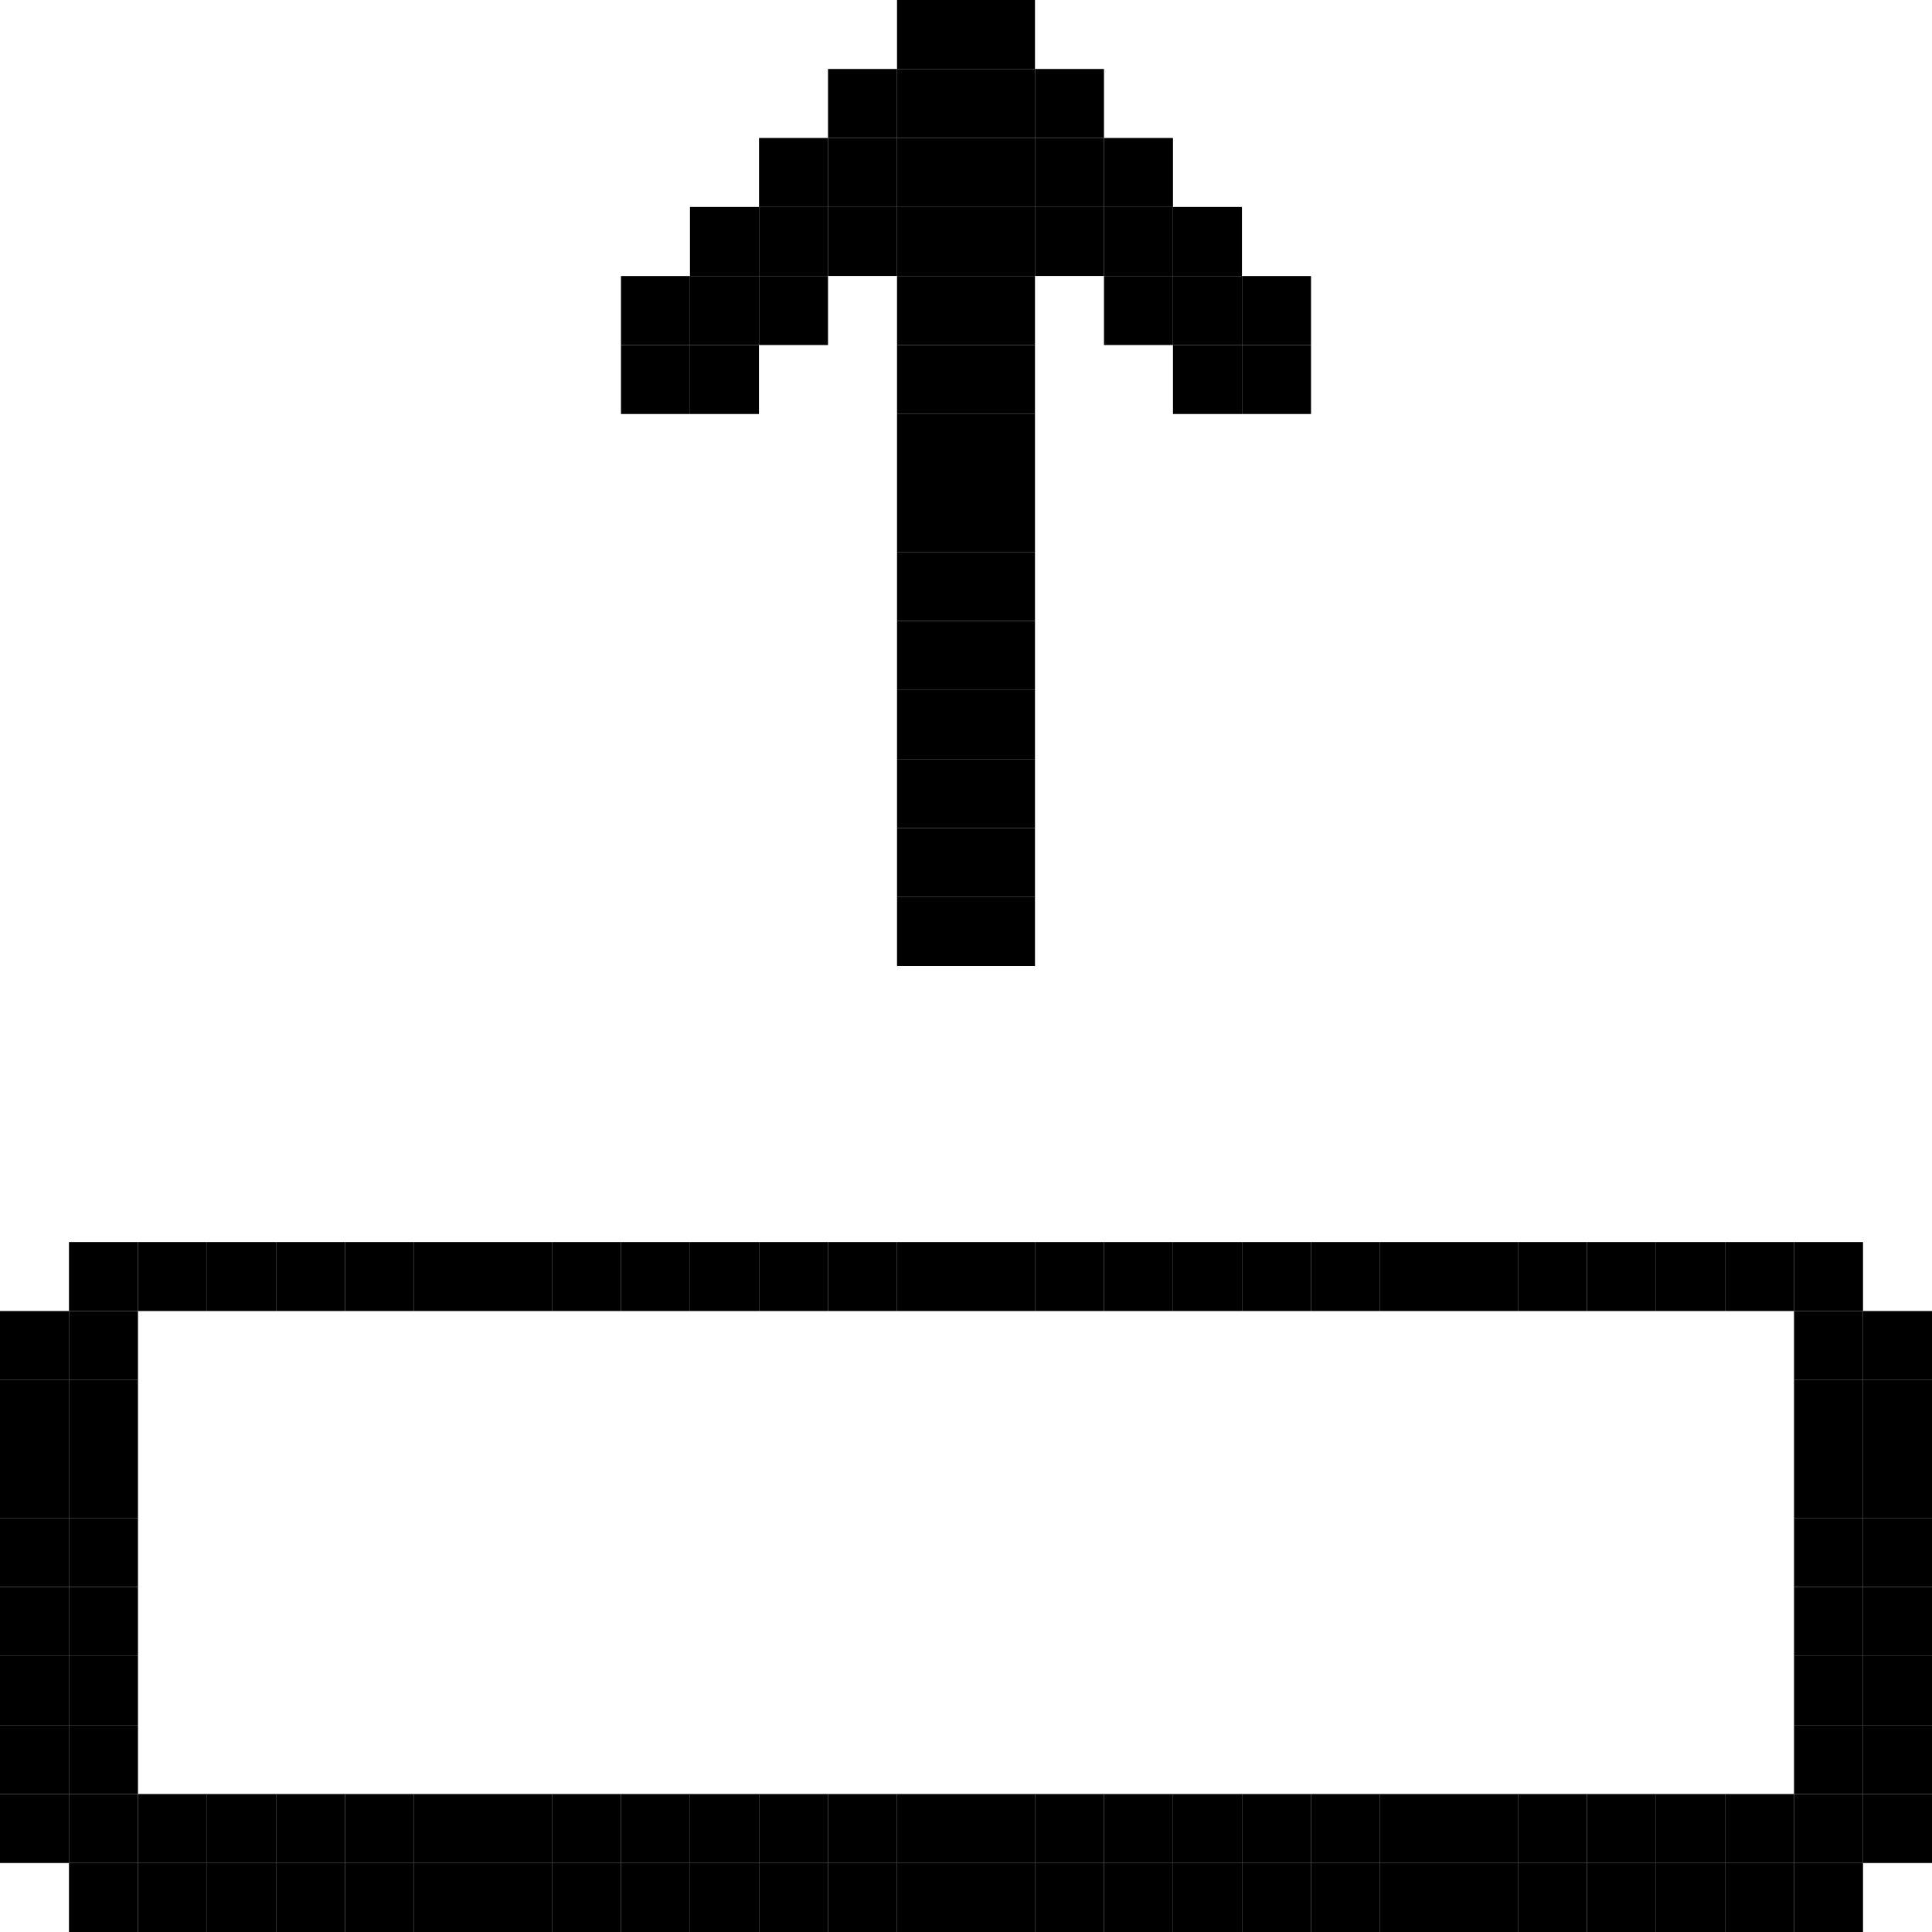 <svg viewBox="0 0 24 24" fill="#000000" xmlns="http://www.w3.org/2000/svg"><rect x="11.143" y="0.000" width="0.857" height="0.857" /><rect x="12.000" y="0.000" width="0.857" height="0.857" /><rect x="10.286" y="0.857" width="0.857" height="0.857" /><rect x="11.143" y="0.857" width="0.857" height="0.857" /><rect x="12.000" y="0.857" width="0.857" height="0.857" /><rect x="12.857" y="0.857" width="0.857" height="0.857" /><rect x="9.429" y="1.714" width="0.857" height="0.857" /><rect x="10.286" y="1.714" width="0.857" height="0.857" /><rect x="11.143" y="1.714" width="0.857" height="0.857" /><rect x="12.000" y="1.714" width="0.857" height="0.857" /><rect x="12.857" y="1.714" width="0.857" height="0.857" /><rect x="13.714" y="1.714" width="0.857" height="0.857" /><rect x="8.571" y="2.571" width="0.857" height="0.857" /><rect x="9.429" y="2.571" width="0.857" height="0.857" /><rect x="10.286" y="2.571" width="0.857" height="0.857" /><rect x="11.143" y="2.571" width="0.857" height="0.857" /><rect x="12.000" y="2.571" width="0.857" height="0.857" /><rect x="12.857" y="2.571" width="0.857" height="0.857" /><rect x="13.714" y="2.571" width="0.857" height="0.857" /><rect x="14.571" y="2.571" width="0.857" height="0.857" /><rect x="7.714" y="3.429" width="0.857" height="0.857" /><rect x="8.571" y="3.429" width="0.857" height="0.857" /><rect x="9.429" y="3.429" width="0.857" height="0.857" /><rect x="11.143" y="3.429" width="0.857" height="0.857" /><rect x="12.000" y="3.429" width="0.857" height="0.857" /><rect x="13.714" y="3.429" width="0.857" height="0.857" /><rect x="14.571" y="3.429" width="0.857" height="0.857" /><rect x="15.429" y="3.429" width="0.857" height="0.857" /><rect x="7.714" y="4.286" width="0.857" height="0.857" /><rect x="8.571" y="4.286" width="0.857" height="0.857" /><rect x="11.143" y="4.286" width="0.857" height="0.857" /><rect x="12.000" y="4.286" width="0.857" height="0.857" /><rect x="14.571" y="4.286" width="0.857" height="0.857" /><rect x="15.429" y="4.286" width="0.857" height="0.857" /><rect x="11.143" y="5.143" width="0.857" height="0.857" /><rect x="12.000" y="5.143" width="0.857" height="0.857" /><rect x="11.143" y="6.000" width="0.857" height="0.857" /><rect x="12.000" y="6.000" width="0.857" height="0.857" /><rect x="11.143" y="6.857" width="0.857" height="0.857" /><rect x="12.000" y="6.857" width="0.857" height="0.857" /><rect x="11.143" y="7.714" width="0.857" height="0.857" /><rect x="12.000" y="7.714" width="0.857" height="0.857" /><rect x="11.143" y="8.571" width="0.857" height="0.857" /><rect x="12.000" y="8.571" width="0.857" height="0.857" /><rect x="11.143" y="9.429" width="0.857" height="0.857" /><rect x="12.000" y="9.429" width="0.857" height="0.857" /><rect x="11.143" y="10.286" width="0.857" height="0.857" /><rect x="12.000" y="10.286" width="0.857" height="0.857" /><rect x="11.143" y="11.143" width="0.857" height="0.857" /><rect x="12.000" y="11.143" width="0.857" height="0.857" /><rect x="0.857" y="15.429" width="0.857" height="0.857" /><rect x="1.714" y="15.429" width="0.857" height="0.857" /><rect x="2.571" y="15.429" width="0.857" height="0.857" /><rect x="3.429" y="15.429" width="0.857" height="0.857" /><rect x="4.286" y="15.429" width="0.857" height="0.857" /><rect x="5.143" y="15.429" width="0.857" height="0.857" /><rect x="6.000" y="15.429" width="0.857" height="0.857" /><rect x="6.857" y="15.429" width="0.857" height="0.857" /><rect x="7.714" y="15.429" width="0.857" height="0.857" /><rect x="8.571" y="15.429" width="0.857" height="0.857" /><rect x="9.429" y="15.429" width="0.857" height="0.857" /><rect x="10.286" y="15.429" width="0.857" height="0.857" /><rect x="11.143" y="15.429" width="0.857" height="0.857" /><rect x="12.000" y="15.429" width="0.857" height="0.857" /><rect x="12.857" y="15.429" width="0.857" height="0.857" /><rect x="13.714" y="15.429" width="0.857" height="0.857" /><rect x="14.571" y="15.429" width="0.857" height="0.857" /><rect x="15.429" y="15.429" width="0.857" height="0.857" /><rect x="16.286" y="15.429" width="0.857" height="0.857" /><rect x="17.143" y="15.429" width="0.857" height="0.857" /><rect x="18.000" y="15.429" width="0.857" height="0.857" /><rect x="18.857" y="15.429" width="0.857" height="0.857" /><rect x="19.714" y="15.429" width="0.857" height="0.857" /><rect x="20.571" y="15.429" width="0.857" height="0.857" /><rect x="21.429" y="15.429" width="0.857" height="0.857" /><rect x="22.286" y="15.429" width="0.857" height="0.857" /><rect x="0.000" y="16.286" width="0.857" height="0.857" /><rect x="0.857" y="16.286" width="0.857" height="0.857" /><rect x="22.286" y="16.286" width="0.857" height="0.857" /><rect x="23.143" y="16.286" width="0.857" height="0.857" /><rect x="0.000" y="17.143" width="0.857" height="0.857" /><rect x="0.857" y="17.143" width="0.857" height="0.857" /><rect x="22.286" y="17.143" width="0.857" height="0.857" /><rect x="23.143" y="17.143" width="0.857" height="0.857" /><rect x="0.000" y="18.000" width="0.857" height="0.857" /><rect x="0.857" y="18.000" width="0.857" height="0.857" /><rect x="22.286" y="18.000" width="0.857" height="0.857" /><rect x="23.143" y="18.000" width="0.857" height="0.857" /><rect x="0.000" y="18.857" width="0.857" height="0.857" /><rect x="0.857" y="18.857" width="0.857" height="0.857" /><rect x="22.286" y="18.857" width="0.857" height="0.857" /><rect x="23.143" y="18.857" width="0.857" height="0.857" /><rect x="0.000" y="19.714" width="0.857" height="0.857" /><rect x="0.857" y="19.714" width="0.857" height="0.857" /><rect x="22.286" y="19.714" width="0.857" height="0.857" /><rect x="23.143" y="19.714" width="0.857" height="0.857" /><rect x="0.000" y="20.571" width="0.857" height="0.857" /><rect x="0.857" y="20.571" width="0.857" height="0.857" /><rect x="22.286" y="20.571" width="0.857" height="0.857" /><rect x="23.143" y="20.571" width="0.857" height="0.857" /><rect x="0.000" y="21.429" width="0.857" height="0.857" /><rect x="0.857" y="21.429" width="0.857" height="0.857" /><rect x="22.286" y="21.429" width="0.857" height="0.857" /><rect x="23.143" y="21.429" width="0.857" height="0.857" /><rect x="0.000" y="22.286" width="0.857" height="0.857" /><rect x="0.857" y="22.286" width="0.857" height="0.857" /><rect x="1.714" y="22.286" width="0.857" height="0.857" /><rect x="2.571" y="22.286" width="0.857" height="0.857" /><rect x="3.429" y="22.286" width="0.857" height="0.857" /><rect x="4.286" y="22.286" width="0.857" height="0.857" /><rect x="5.143" y="22.286" width="0.857" height="0.857" /><rect x="6.000" y="22.286" width="0.857" height="0.857" /><rect x="6.857" y="22.286" width="0.857" height="0.857" /><rect x="7.714" y="22.286" width="0.857" height="0.857" /><rect x="8.571" y="22.286" width="0.857" height="0.857" /><rect x="9.429" y="22.286" width="0.857" height="0.857" /><rect x="10.286" y="22.286" width="0.857" height="0.857" /><rect x="11.143" y="22.286" width="0.857" height="0.857" /><rect x="12.000" y="22.286" width="0.857" height="0.857" /><rect x="12.857" y="22.286" width="0.857" height="0.857" /><rect x="13.714" y="22.286" width="0.857" height="0.857" /><rect x="14.571" y="22.286" width="0.857" height="0.857" /><rect x="15.429" y="22.286" width="0.857" height="0.857" /><rect x="16.286" y="22.286" width="0.857" height="0.857" /><rect x="17.143" y="22.286" width="0.857" height="0.857" /><rect x="18.000" y="22.286" width="0.857" height="0.857" /><rect x="18.857" y="22.286" width="0.857" height="0.857" /><rect x="19.714" y="22.286" width="0.857" height="0.857" /><rect x="20.571" y="22.286" width="0.857" height="0.857" /><rect x="21.429" y="22.286" width="0.857" height="0.857" /><rect x="22.286" y="22.286" width="0.857" height="0.857" /><rect x="23.143" y="22.286" width="0.857" height="0.857" /><rect x="0.857" y="23.143" width="0.857" height="0.857" /><rect x="1.714" y="23.143" width="0.857" height="0.857" /><rect x="2.571" y="23.143" width="0.857" height="0.857" /><rect x="3.429" y="23.143" width="0.857" height="0.857" /><rect x="4.286" y="23.143" width="0.857" height="0.857" /><rect x="5.143" y="23.143" width="0.857" height="0.857" /><rect x="6.000" y="23.143" width="0.857" height="0.857" /><rect x="6.857" y="23.143" width="0.857" height="0.857" /><rect x="7.714" y="23.143" width="0.857" height="0.857" /><rect x="8.571" y="23.143" width="0.857" height="0.857" /><rect x="9.429" y="23.143" width="0.857" height="0.857" /><rect x="10.286" y="23.143" width="0.857" height="0.857" /><rect x="11.143" y="23.143" width="0.857" height="0.857" /><rect x="12.000" y="23.143" width="0.857" height="0.857" /><rect x="12.857" y="23.143" width="0.857" height="0.857" /><rect x="13.714" y="23.143" width="0.857" height="0.857" /><rect x="14.571" y="23.143" width="0.857" height="0.857" /><rect x="15.429" y="23.143" width="0.857" height="0.857" /><rect x="16.286" y="23.143" width="0.857" height="0.857" /><rect x="17.143" y="23.143" width="0.857" height="0.857" /><rect x="18.000" y="23.143" width="0.857" height="0.857" /><rect x="18.857" y="23.143" width="0.857" height="0.857" /><rect x="19.714" y="23.143" width="0.857" height="0.857" /><rect x="20.571" y="23.143" width="0.857" height="0.857" /><rect x="21.429" y="23.143" width="0.857" height="0.857" /><rect x="22.286" y="23.143" width="0.857" height="0.857" /></svg>